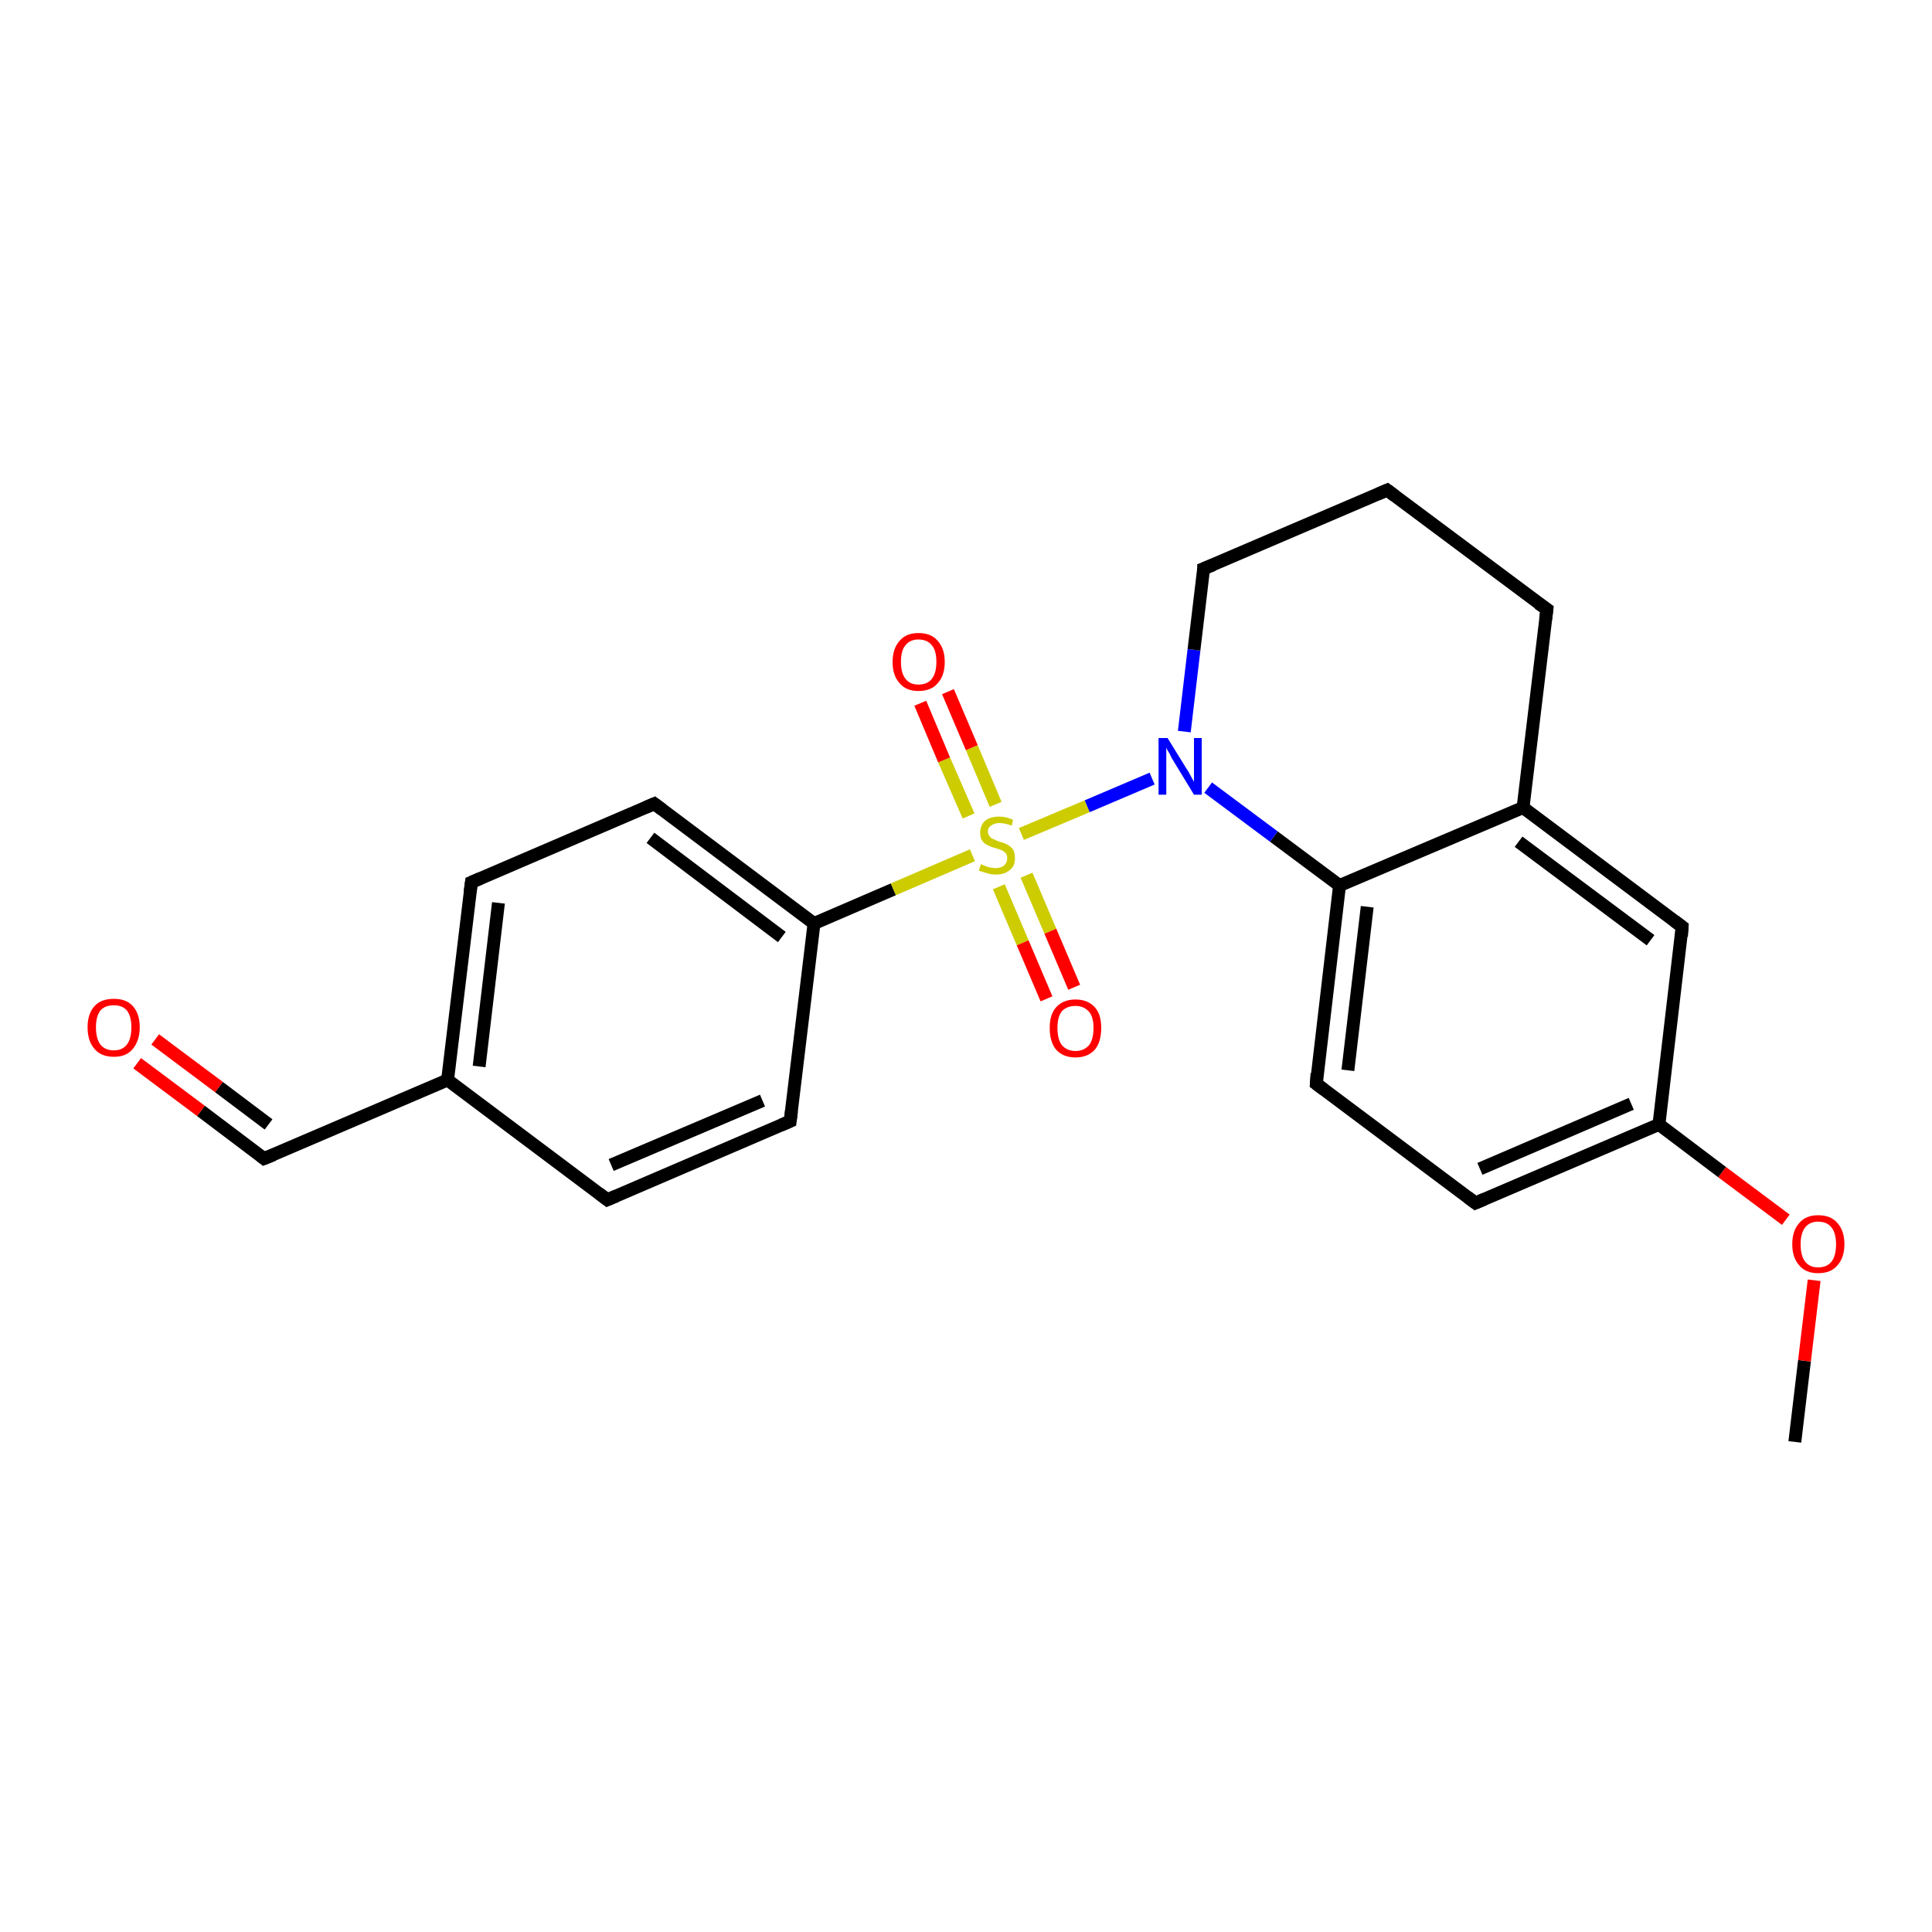<?xml version='1.0' encoding='iso-8859-1'?>
<svg version='1.1' baseProfile='full'
              xmlns='http://www.w3.org/2000/svg'
                      xmlns:rdkit='http://www.rdkit.org/xml'
                      xmlns:xlink='http://www.w3.org/1999/xlink'
                  xml:space='preserve'
width='300px' height='300px' viewBox='0 0 300 300'>
<!-- END OF HEADER -->
<rect style='opacity:1.0;fill:#FFFFFF;stroke:none' width='300.0' height='300.0' x='0.0' y='0.0'> </rect>
<path class='bond-0 atom-0 atom-1' d='M 278.7,223.9 L 280.2,211.3' style='fill:none;fill-rule:evenodd;stroke:#000000;stroke-width:2.0px;stroke-linecap:butt;stroke-linejoin:miter;stroke-opacity:1' />
<path class='bond-0 atom-0 atom-1' d='M 280.2,211.3 L 281.7,198.8' style='fill:none;fill-rule:evenodd;stroke:#FF0000;stroke-width:2.0px;stroke-linecap:butt;stroke-linejoin:miter;stroke-opacity:1' />
<path class='bond-1 atom-1 atom-2' d='M 277.3,189.4 L 267.4,182.0' style='fill:none;fill-rule:evenodd;stroke:#FF0000;stroke-width:2.0px;stroke-linecap:butt;stroke-linejoin:miter;stroke-opacity:1' />
<path class='bond-1 atom-1 atom-2' d='M 267.4,182.0 L 257.6,174.6' style='fill:none;fill-rule:evenodd;stroke:#000000;stroke-width:2.0px;stroke-linecap:butt;stroke-linejoin:miter;stroke-opacity:1' />
<path class='bond-2 atom-2 atom-3' d='M 257.6,174.6 L 229.1,186.8' style='fill:none;fill-rule:evenodd;stroke:#000000;stroke-width:2.0px;stroke-linecap:butt;stroke-linejoin:miter;stroke-opacity:1' />
<path class='bond-2 atom-2 atom-3' d='M 253.3,171.4 L 229.8,181.5' style='fill:none;fill-rule:evenodd;stroke:#000000;stroke-width:2.0px;stroke-linecap:butt;stroke-linejoin:miter;stroke-opacity:1' />
<path class='bond-3 atom-3 atom-4' d='M 229.1,186.8 L 204.4,168.3' style='fill:none;fill-rule:evenodd;stroke:#000000;stroke-width:2.0px;stroke-linecap:butt;stroke-linejoin:miter;stroke-opacity:1' />
<path class='bond-4 atom-4 atom-5' d='M 204.4,168.3 L 208.0,137.5' style='fill:none;fill-rule:evenodd;stroke:#000000;stroke-width:2.0px;stroke-linecap:butt;stroke-linejoin:miter;stroke-opacity:1' />
<path class='bond-4 atom-4 atom-5' d='M 209.3,166.2 L 212.3,140.8' style='fill:none;fill-rule:evenodd;stroke:#000000;stroke-width:2.0px;stroke-linecap:butt;stroke-linejoin:miter;stroke-opacity:1' />
<path class='bond-5 atom-5 atom-6' d='M 208.0,137.5 L 197.8,129.9' style='fill:none;fill-rule:evenodd;stroke:#000000;stroke-width:2.0px;stroke-linecap:butt;stroke-linejoin:miter;stroke-opacity:1' />
<path class='bond-5 atom-5 atom-6' d='M 197.8,129.9 L 187.6,122.3' style='fill:none;fill-rule:evenodd;stroke:#0000FF;stroke-width:2.0px;stroke-linecap:butt;stroke-linejoin:miter;stroke-opacity:1' />
<path class='bond-6 atom-6 atom-7' d='M 183.9,113.6 L 185.4,100.9' style='fill:none;fill-rule:evenodd;stroke:#0000FF;stroke-width:2.0px;stroke-linecap:butt;stroke-linejoin:miter;stroke-opacity:1' />
<path class='bond-6 atom-6 atom-7' d='M 185.4,100.9 L 186.9,88.3' style='fill:none;fill-rule:evenodd;stroke:#000000;stroke-width:2.0px;stroke-linecap:butt;stroke-linejoin:miter;stroke-opacity:1' />
<path class='bond-7 atom-7 atom-8' d='M 186.9,88.3 L 215.4,76.1' style='fill:none;fill-rule:evenodd;stroke:#000000;stroke-width:2.0px;stroke-linecap:butt;stroke-linejoin:miter;stroke-opacity:1' />
<path class='bond-8 atom-8 atom-9' d='M 215.4,76.1 L 240.2,94.6' style='fill:none;fill-rule:evenodd;stroke:#000000;stroke-width:2.0px;stroke-linecap:butt;stroke-linejoin:miter;stroke-opacity:1' />
<path class='bond-9 atom-9 atom-10' d='M 240.2,94.6 L 236.5,125.4' style='fill:none;fill-rule:evenodd;stroke:#000000;stroke-width:2.0px;stroke-linecap:butt;stroke-linejoin:miter;stroke-opacity:1' />
<path class='bond-10 atom-10 atom-11' d='M 236.5,125.4 L 261.2,143.9' style='fill:none;fill-rule:evenodd;stroke:#000000;stroke-width:2.0px;stroke-linecap:butt;stroke-linejoin:miter;stroke-opacity:1' />
<path class='bond-10 atom-10 atom-11' d='M 235.8,130.7 L 256.3,146.0' style='fill:none;fill-rule:evenodd;stroke:#000000;stroke-width:2.0px;stroke-linecap:butt;stroke-linejoin:miter;stroke-opacity:1' />
<path class='bond-11 atom-6 atom-12' d='M 178.9,120.9 L 168.8,125.2' style='fill:none;fill-rule:evenodd;stroke:#0000FF;stroke-width:2.0px;stroke-linecap:butt;stroke-linejoin:miter;stroke-opacity:1' />
<path class='bond-11 atom-6 atom-12' d='M 168.8,125.2 L 158.6,129.5' style='fill:none;fill-rule:evenodd;stroke:#CCCC00;stroke-width:2.0px;stroke-linecap:butt;stroke-linejoin:miter;stroke-opacity:1' />
<path class='bond-12 atom-12 atom-13' d='M 155.1,137.7 L 158.8,146.4' style='fill:none;fill-rule:evenodd;stroke:#CCCC00;stroke-width:2.0px;stroke-linecap:butt;stroke-linejoin:miter;stroke-opacity:1' />
<path class='bond-12 atom-12 atom-13' d='M 158.8,146.4 L 162.5,155.1' style='fill:none;fill-rule:evenodd;stroke:#FF0000;stroke-width:2.0px;stroke-linecap:butt;stroke-linejoin:miter;stroke-opacity:1' />
<path class='bond-12 atom-12 atom-13' d='M 159.4,135.9 L 163.1,144.6' style='fill:none;fill-rule:evenodd;stroke:#CCCC00;stroke-width:2.0px;stroke-linecap:butt;stroke-linejoin:miter;stroke-opacity:1' />
<path class='bond-12 atom-12 atom-13' d='M 163.1,144.6 L 166.8,153.3' style='fill:none;fill-rule:evenodd;stroke:#FF0000;stroke-width:2.0px;stroke-linecap:butt;stroke-linejoin:miter;stroke-opacity:1' />
<path class='bond-13 atom-12 atom-14' d='M 154.6,124.9 L 150.9,116.1' style='fill:none;fill-rule:evenodd;stroke:#CCCC00;stroke-width:2.0px;stroke-linecap:butt;stroke-linejoin:miter;stroke-opacity:1' />
<path class='bond-13 atom-12 atom-14' d='M 150.9,116.1 L 147.2,107.4' style='fill:none;fill-rule:evenodd;stroke:#FF0000;stroke-width:2.0px;stroke-linecap:butt;stroke-linejoin:miter;stroke-opacity:1' />
<path class='bond-13 atom-12 atom-14' d='M 150.4,126.7 L 146.6,118.0' style='fill:none;fill-rule:evenodd;stroke:#CCCC00;stroke-width:2.0px;stroke-linecap:butt;stroke-linejoin:miter;stroke-opacity:1' />
<path class='bond-13 atom-12 atom-14' d='M 146.6,118.0 L 142.9,109.2' style='fill:none;fill-rule:evenodd;stroke:#FF0000;stroke-width:2.0px;stroke-linecap:butt;stroke-linejoin:miter;stroke-opacity:1' />
<path class='bond-14 atom-12 atom-15' d='M 151.0,132.8 L 138.7,138.1' style='fill:none;fill-rule:evenodd;stroke:#CCCC00;stroke-width:2.0px;stroke-linecap:butt;stroke-linejoin:miter;stroke-opacity:1' />
<path class='bond-14 atom-12 atom-15' d='M 138.7,138.1 L 126.4,143.4' style='fill:none;fill-rule:evenodd;stroke:#000000;stroke-width:2.0px;stroke-linecap:butt;stroke-linejoin:miter;stroke-opacity:1' />
<path class='bond-15 atom-15 atom-16' d='M 126.4,143.4 L 101.6,124.8' style='fill:none;fill-rule:evenodd;stroke:#000000;stroke-width:2.0px;stroke-linecap:butt;stroke-linejoin:miter;stroke-opacity:1' />
<path class='bond-15 atom-15 atom-16' d='M 121.4,145.5 L 101.0,130.1' style='fill:none;fill-rule:evenodd;stroke:#000000;stroke-width:2.0px;stroke-linecap:butt;stroke-linejoin:miter;stroke-opacity:1' />
<path class='bond-16 atom-16 atom-17' d='M 101.6,124.8 L 73.2,137.0' style='fill:none;fill-rule:evenodd;stroke:#000000;stroke-width:2.0px;stroke-linecap:butt;stroke-linejoin:miter;stroke-opacity:1' />
<path class='bond-17 atom-17 atom-18' d='M 73.2,137.0 L 69.5,167.7' style='fill:none;fill-rule:evenodd;stroke:#000000;stroke-width:2.0px;stroke-linecap:butt;stroke-linejoin:miter;stroke-opacity:1' />
<path class='bond-17 atom-17 atom-18' d='M 77.4,140.2 L 74.4,165.6' style='fill:none;fill-rule:evenodd;stroke:#000000;stroke-width:2.0px;stroke-linecap:butt;stroke-linejoin:miter;stroke-opacity:1' />
<path class='bond-18 atom-18 atom-19' d='M 69.5,167.7 L 41.0,179.9' style='fill:none;fill-rule:evenodd;stroke:#000000;stroke-width:2.0px;stroke-linecap:butt;stroke-linejoin:miter;stroke-opacity:1' />
<path class='bond-19 atom-19 atom-20' d='M 41.0,179.9 L 31.2,172.5' style='fill:none;fill-rule:evenodd;stroke:#000000;stroke-width:2.0px;stroke-linecap:butt;stroke-linejoin:miter;stroke-opacity:1' />
<path class='bond-19 atom-19 atom-20' d='M 31.2,172.5 L 21.3,165.1' style='fill:none;fill-rule:evenodd;stroke:#FF0000;stroke-width:2.0px;stroke-linecap:butt;stroke-linejoin:miter;stroke-opacity:1' />
<path class='bond-19 atom-19 atom-20' d='M 41.7,174.6 L 34.0,168.8' style='fill:none;fill-rule:evenodd;stroke:#000000;stroke-width:2.0px;stroke-linecap:butt;stroke-linejoin:miter;stroke-opacity:1' />
<path class='bond-19 atom-19 atom-20' d='M 34.0,168.8 L 24.1,161.4' style='fill:none;fill-rule:evenodd;stroke:#FF0000;stroke-width:2.0px;stroke-linecap:butt;stroke-linejoin:miter;stroke-opacity:1' />
<path class='bond-20 atom-18 atom-21' d='M 69.5,167.7 L 94.3,186.3' style='fill:none;fill-rule:evenodd;stroke:#000000;stroke-width:2.0px;stroke-linecap:butt;stroke-linejoin:miter;stroke-opacity:1' />
<path class='bond-21 atom-21 atom-22' d='M 94.3,186.3 L 122.7,174.1' style='fill:none;fill-rule:evenodd;stroke:#000000;stroke-width:2.0px;stroke-linecap:butt;stroke-linejoin:miter;stroke-opacity:1' />
<path class='bond-21 atom-21 atom-22' d='M 94.9,180.9 L 118.4,170.9' style='fill:none;fill-rule:evenodd;stroke:#000000;stroke-width:2.0px;stroke-linecap:butt;stroke-linejoin:miter;stroke-opacity:1' />
<path class='bond-22 atom-11 atom-2' d='M 261.2,143.9 L 257.6,174.6' style='fill:none;fill-rule:evenodd;stroke:#000000;stroke-width:2.0px;stroke-linecap:butt;stroke-linejoin:miter;stroke-opacity:1' />
<path class='bond-23 atom-10 atom-5' d='M 236.5,125.4 L 208.0,137.5' style='fill:none;fill-rule:evenodd;stroke:#000000;stroke-width:2.0px;stroke-linecap:butt;stroke-linejoin:miter;stroke-opacity:1' />
<path class='bond-24 atom-22 atom-15' d='M 122.7,174.1 L 126.4,143.4' style='fill:none;fill-rule:evenodd;stroke:#000000;stroke-width:2.0px;stroke-linecap:butt;stroke-linejoin:miter;stroke-opacity:1' />
<path d='M 230.5,186.2 L 229.1,186.8 L 227.9,185.9' style='fill:none;stroke:#000000;stroke-width:2.0px;stroke-linecap:butt;stroke-linejoin:miter;stroke-opacity:1;' />
<path d='M 205.6,169.2 L 204.4,168.3 L 204.5,166.7' style='fill:none;stroke:#000000;stroke-width:2.0px;stroke-linecap:butt;stroke-linejoin:miter;stroke-opacity:1;' />
<path d='M 186.9,88.9 L 186.9,88.3 L 188.4,87.7' style='fill:none;stroke:#000000;stroke-width:2.0px;stroke-linecap:butt;stroke-linejoin:miter;stroke-opacity:1;' />
<path d='M 214.0,76.7 L 215.4,76.1 L 216.6,77.0' style='fill:none;stroke:#000000;stroke-width:2.0px;stroke-linecap:butt;stroke-linejoin:miter;stroke-opacity:1;' />
<path d='M 238.9,93.7 L 240.2,94.6 L 240.0,96.2' style='fill:none;stroke:#000000;stroke-width:2.0px;stroke-linecap:butt;stroke-linejoin:miter;stroke-opacity:1;' />
<path d='M 260.0,143.0 L 261.2,143.9 L 261.1,145.4' style='fill:none;stroke:#000000;stroke-width:2.0px;stroke-linecap:butt;stroke-linejoin:miter;stroke-opacity:1;' />
<path d='M 102.8,125.7 L 101.6,124.8 L 100.2,125.4' style='fill:none;stroke:#000000;stroke-width:2.0px;stroke-linecap:butt;stroke-linejoin:miter;stroke-opacity:1;' />
<path d='M 74.6,136.4 L 73.2,137.0 L 73.0,138.5' style='fill:none;stroke:#000000;stroke-width:2.0px;stroke-linecap:butt;stroke-linejoin:miter;stroke-opacity:1;' />
<path d='M 42.5,179.3 L 41.0,179.9 L 40.5,179.5' style='fill:none;stroke:#000000;stroke-width:2.0px;stroke-linecap:butt;stroke-linejoin:miter;stroke-opacity:1;' />
<path d='M 93.0,185.3 L 94.3,186.3 L 95.7,185.7' style='fill:none;stroke:#000000;stroke-width:2.0px;stroke-linecap:butt;stroke-linejoin:miter;stroke-opacity:1;' />
<path d='M 121.3,174.7 L 122.7,174.1 L 122.9,172.5' style='fill:none;stroke:#000000;stroke-width:2.0px;stroke-linecap:butt;stroke-linejoin:miter;stroke-opacity:1;' />
<path class='atom-1' d='M 278.3 193.2
Q 278.3 191.1, 279.4 189.9
Q 280.4 188.7, 282.3 188.7
Q 284.3 188.7, 285.3 189.9
Q 286.4 191.1, 286.4 193.2
Q 286.4 195.3, 285.3 196.5
Q 284.3 197.7, 282.3 197.7
Q 280.4 197.7, 279.4 196.5
Q 278.3 195.3, 278.3 193.2
M 282.3 196.8
Q 283.7 196.8, 284.4 195.9
Q 285.1 195.0, 285.1 193.2
Q 285.1 191.5, 284.4 190.6
Q 283.7 189.7, 282.3 189.7
Q 281.0 189.7, 280.3 190.6
Q 279.6 191.5, 279.6 193.2
Q 279.6 195.0, 280.3 195.9
Q 281.0 196.8, 282.3 196.8
' fill='#FF0000'/>
<path class='atom-6' d='M 181.3 114.6
L 184.2 119.3
Q 184.5 119.7, 184.9 120.5
Q 185.4 121.4, 185.4 121.4
L 185.4 114.6
L 186.6 114.6
L 186.6 123.4
L 185.4 123.4
L 182.3 118.3
Q 181.9 117.7, 181.6 117.0
Q 181.2 116.4, 181.1 116.1
L 181.1 123.4
L 179.9 123.4
L 179.9 114.6
L 181.3 114.6
' fill='#0000FF'/>
<path class='atom-12' d='M 152.3 134.2
Q 152.4 134.2, 152.8 134.4
Q 153.3 134.6, 153.7 134.7
Q 154.2 134.8, 154.6 134.8
Q 155.4 134.8, 155.9 134.4
Q 156.4 134.0, 156.4 133.3
Q 156.4 132.8, 156.2 132.5
Q 155.9 132.2, 155.5 132.0
Q 155.2 131.9, 154.6 131.7
Q 153.8 131.5, 153.3 131.2
Q 152.8 131.0, 152.5 130.5
Q 152.2 130.1, 152.2 129.3
Q 152.2 128.2, 152.9 127.5
Q 153.7 126.8, 155.2 126.8
Q 156.2 126.8, 157.3 127.3
L 157.1 128.2
Q 156.0 127.8, 155.2 127.8
Q 154.4 127.8, 153.9 128.2
Q 153.4 128.5, 153.4 129.1
Q 153.4 129.6, 153.7 129.9
Q 153.9 130.2, 154.3 130.3
Q 154.6 130.5, 155.2 130.7
Q 156.0 130.9, 156.5 131.2
Q 156.9 131.4, 157.3 131.9
Q 157.6 132.4, 157.6 133.3
Q 157.6 134.5, 156.8 135.1
Q 156.0 135.8, 154.7 135.8
Q 153.9 135.8, 153.3 135.6
Q 152.7 135.4, 152.0 135.2
L 152.3 134.2
' fill='#CCCC00'/>
<path class='atom-13' d='M 163.0 159.6
Q 163.0 157.5, 164.0 156.4
Q 165.1 155.2, 167.0 155.2
Q 168.9 155.2, 170.0 156.4
Q 171.0 157.5, 171.0 159.6
Q 171.0 161.8, 170.0 163.0
Q 168.9 164.2, 167.0 164.2
Q 165.1 164.2, 164.0 163.0
Q 163.0 161.8, 163.0 159.6
M 167.0 163.2
Q 168.3 163.2, 169.1 162.3
Q 169.8 161.4, 169.8 159.6
Q 169.8 157.9, 169.1 157.1
Q 168.3 156.2, 167.0 156.2
Q 165.7 156.2, 164.9 157.0
Q 164.2 157.9, 164.2 159.6
Q 164.2 161.4, 164.9 162.3
Q 165.7 163.2, 167.0 163.2
' fill='#FF0000'/>
<path class='atom-14' d='M 138.6 102.8
Q 138.6 100.7, 139.7 99.5
Q 140.7 98.3, 142.6 98.3
Q 144.6 98.3, 145.6 99.5
Q 146.7 100.7, 146.7 102.8
Q 146.7 104.9, 145.6 106.1
Q 144.6 107.3, 142.6 107.3
Q 140.7 107.3, 139.7 106.1
Q 138.6 104.9, 138.6 102.8
M 142.6 106.3
Q 144.0 106.3, 144.7 105.4
Q 145.4 104.5, 145.4 102.8
Q 145.4 101.0, 144.7 100.2
Q 144.0 99.3, 142.6 99.3
Q 141.3 99.3, 140.6 100.2
Q 139.9 101.0, 139.9 102.8
Q 139.9 104.5, 140.6 105.4
Q 141.3 106.3, 142.6 106.3
' fill='#FF0000'/>
<path class='atom-20' d='M 13.6 159.5
Q 13.6 157.4, 14.7 156.2
Q 15.7 155.1, 17.7 155.1
Q 19.6 155.1, 20.6 156.2
Q 21.7 157.4, 21.7 159.5
Q 21.7 161.6, 20.6 162.9
Q 19.6 164.1, 17.7 164.1
Q 15.7 164.1, 14.7 162.9
Q 13.6 161.7, 13.6 159.5
M 17.7 163.1
Q 19.0 163.1, 19.7 162.2
Q 20.4 161.3, 20.4 159.5
Q 20.4 157.8, 19.7 156.9
Q 19.0 156.1, 17.7 156.1
Q 16.3 156.1, 15.6 156.9
Q 14.9 157.8, 14.9 159.5
Q 14.9 161.3, 15.6 162.2
Q 16.3 163.1, 17.7 163.1
' fill='#FF0000'/>
</svg>
